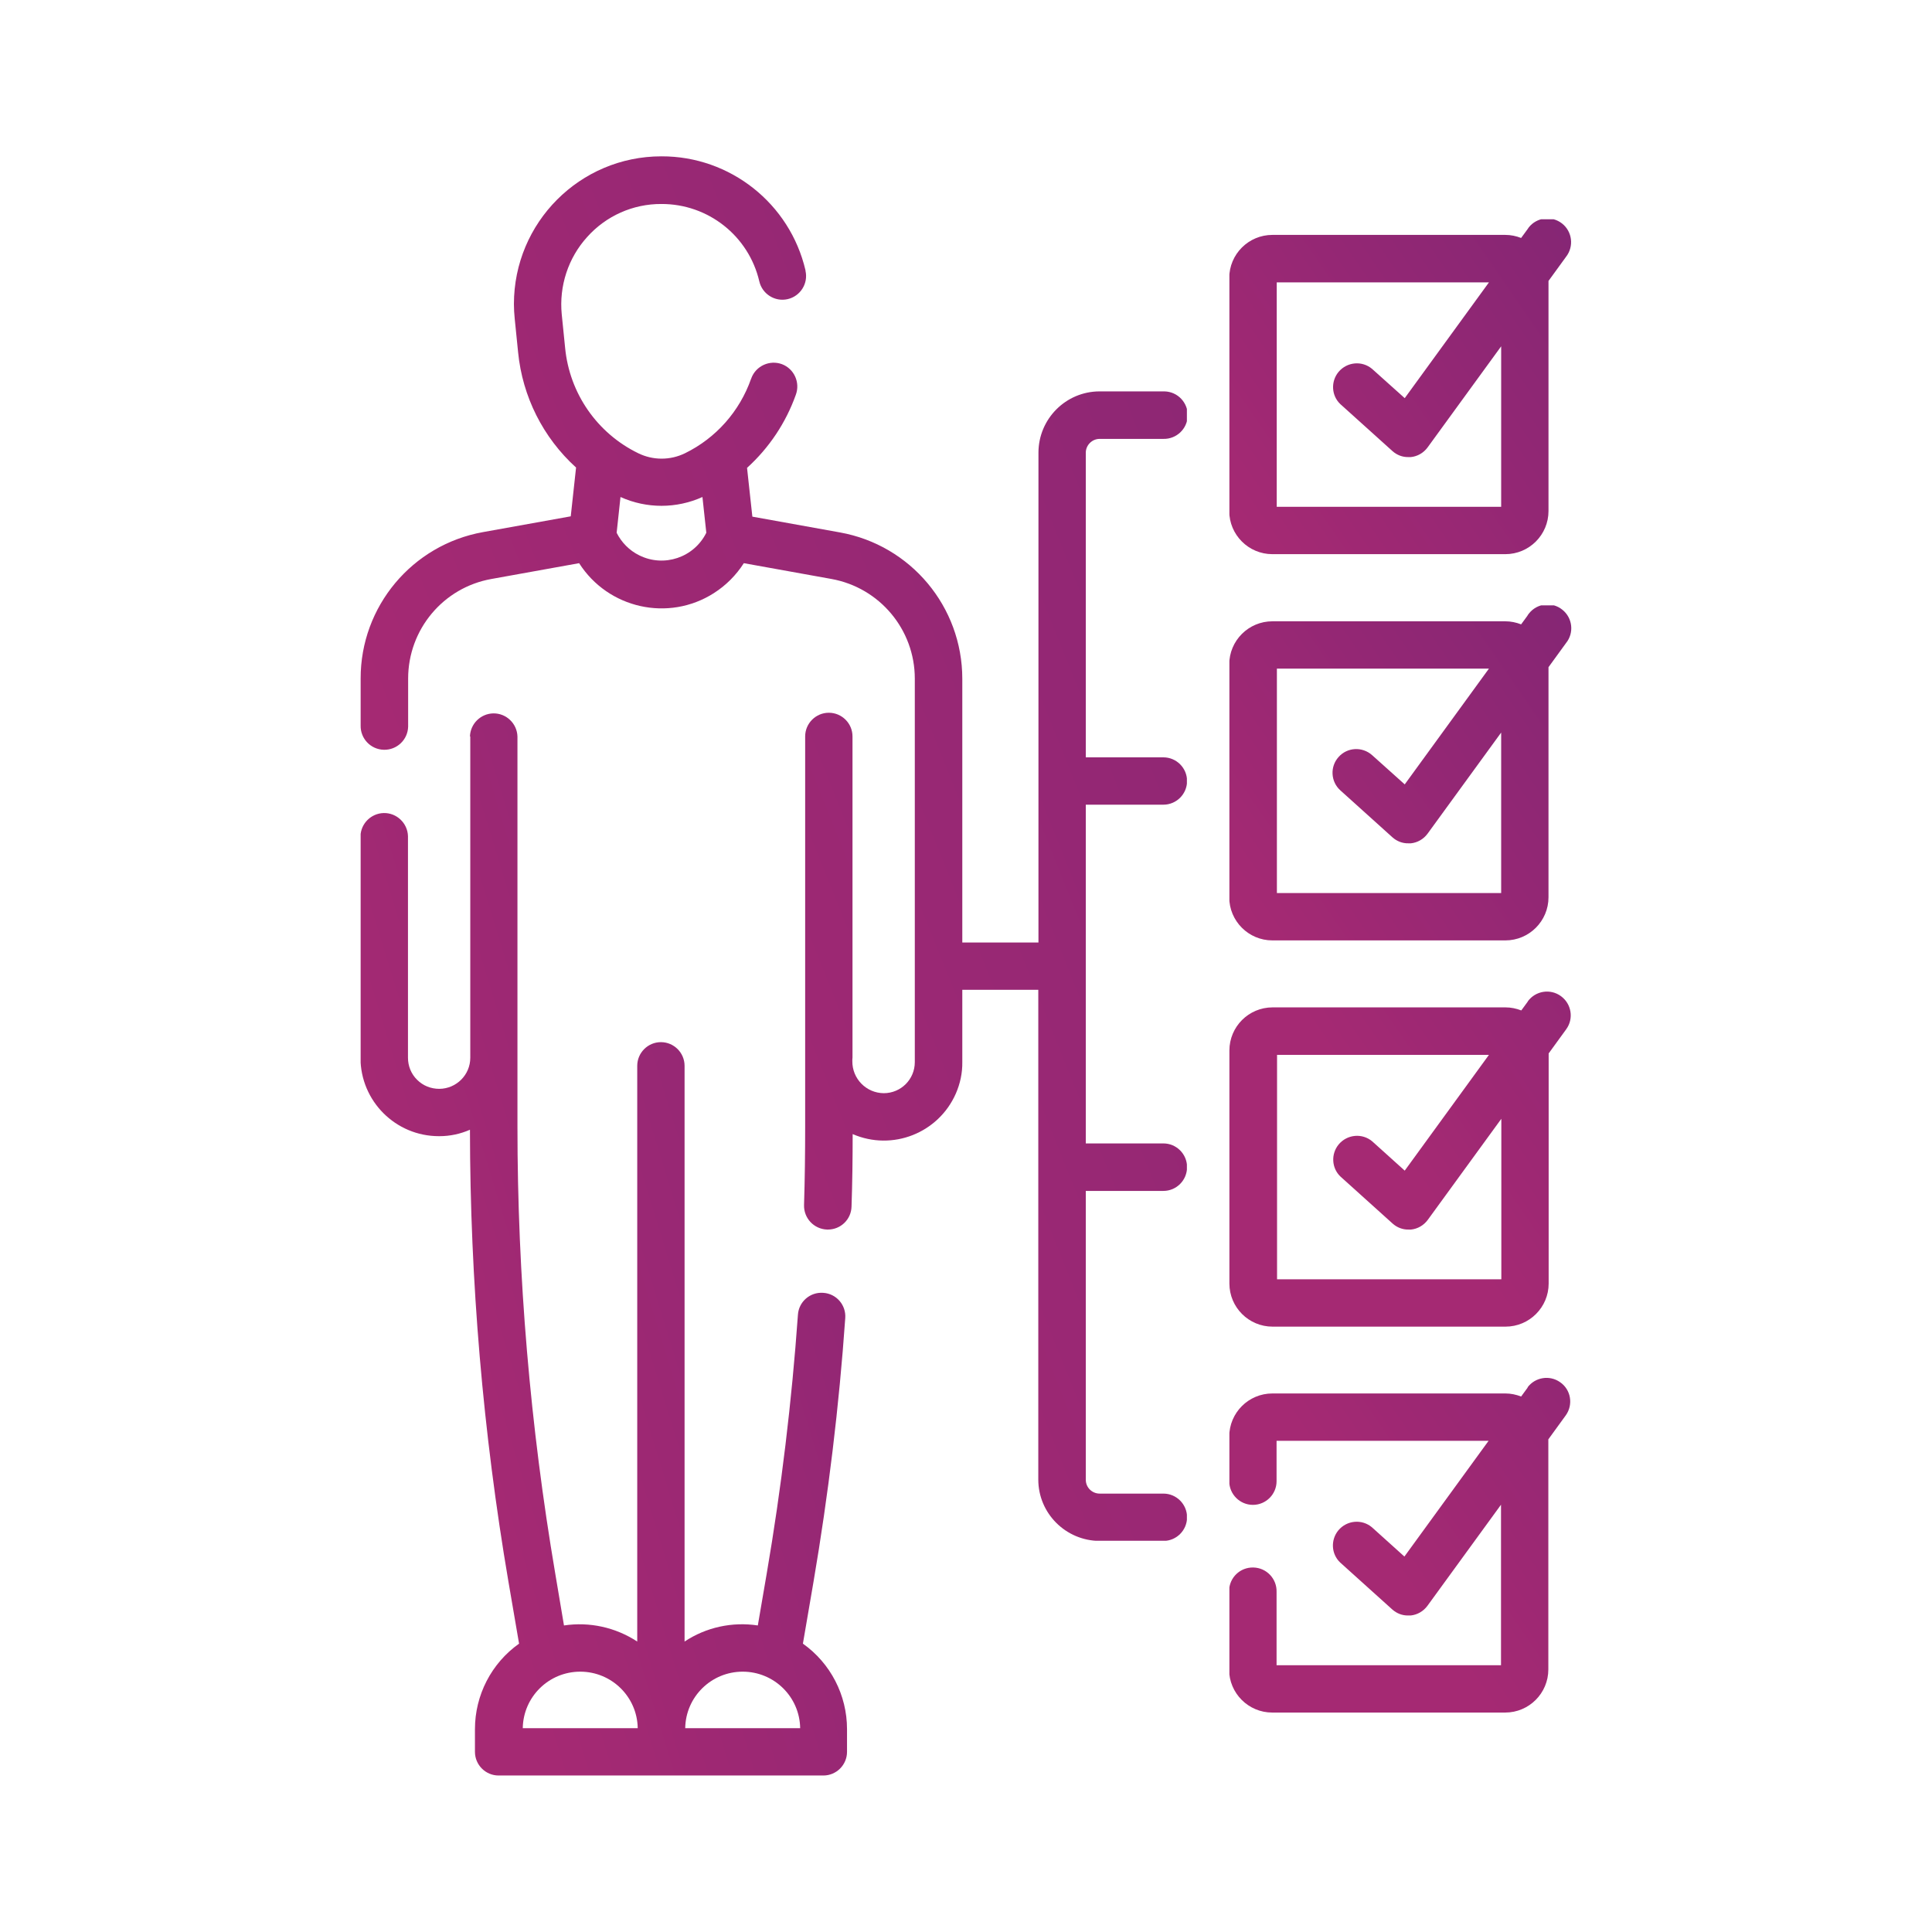 <?xml version="1.0" encoding="UTF-8"?>
<svg id="Layer_2" data-name="Layer 2" xmlns="http://www.w3.org/2000/svg" xmlns:xlink="http://www.w3.org/1999/xlink" viewBox="0 0 120 120">
  <defs>
    <style>
      .cls-1 {
        fill: url(#linear-gradient);
      }

      .cls-1, .cls-2, .cls-3, .cls-4, .cls-5, .cls-6, .cls-7 {
        stroke-width: 0px;
      }

      .cls-2 {
        fill: url(#linear-gradient-6);
      }

      .cls-8 {
        clip-path: url(#clippath-2);
      }

      .cls-3 {
        fill: url(#linear-gradient-5);
      }

      .cls-4 {
        fill: none;
      }

      .cls-9 {
        clip-path: url(#clippath-1);
      }

      .cls-10 {
        clip-path: url(#clippath-4);
      }

      .cls-5 {
        fill: url(#linear-gradient-2);
      }

      .cls-6 {
        fill: url(#linear-gradient-3);
      }

      .cls-11 {
        clip-path: url(#clippath);
      }

      .cls-12 {
        clip-path: url(#clippath-3);
      }

      .cls-13 {
        clip-path: url(#clippath-5);
      }

      .cls-7 {
        fill: url(#linear-gradient-4);
      }
    </style>
    <clipPath id="clippath">
      <path class="cls-4" d="m36.04,103.83c1.95,0,3.54,1.56,3.57,3.51h-7.14c.03-1.95,1.62-3.51,3.57-3.51m10.09,0c1.95,0,3.54,1.56,3.57,3.51h-7.14c.03-1.95,1.62-3.51,3.57-3.51m-16.92-58.09v19.96c0,1.06-.86,1.92-1.92,1.93-.52,0-1.01-.19-1.38-.56-.37-.36-.57-.86-.57-1.37v-13.76c-.02-.81-.7-1.46-1.51-1.44-.78.02-1.42.65-1.44,1.44v13.76c0,2.69,2.18,4.87,4.87,4.87h.04c.65,0,1.3-.14,1.89-.4.01,9.41.81,18.8,2.39,28.07l.66,3.85c-1.72,1.22-2.74,3.2-2.74,5.31v1.41c0,.81.66,1.47,1.47,1.47h20.17c.81,0,1.47-.66,1.47-1.47h0v-1.41c0-2.11-1.02-4.09-2.74-5.31l.66-3.85c.92-5.4,1.59-10.91,1.97-16.37.06-.81-.55-1.52-1.37-1.57-.81-.06-1.52.55-1.57,1.37-.38,5.36-1.03,10.77-1.94,16.08l-.55,3.21c-1.59-.24-3.21.11-4.55,1v-35.76c0-.81-.66-1.47-1.47-1.47s-1.47.66-1.47,1.47h0v35.76c-1.34-.88-2.96-1.24-4.55-1l-.54-3.21c-1.56-9.18-2.35-18.48-2.35-27.79v-24.21c-.02-.81-.7-1.46-1.51-1.44-.78.02-1.42.65-1.44,1.44"/>
    </clipPath>
    <linearGradient id="linear-gradient" x1="-274.52" y1="2497.89" x2="-276.45" y2="2496.6" gradientTransform="translate(8949.09 175908.12) scale(32.26 -70.42)" gradientUnits="userSpaceOnUse">
      <stop offset="0" stop-color="#682376"/>
      <stop offset="1" stop-color="#a52973"/>
    </linearGradient>
    <clipPath id="clippath-1">
      <path class="cls-4" d="m38.3,33.1l.24-2.23c1.62.73,3.47.73,5.09,0l.24,2.22c-.76,1.54-2.63,2.17-4.17,1.4-.61-.3-1.1-.8-1.4-1.4m2.78-23.38c-5.06,0-9.16,4.11-9.16,9.18,0,.3.02.61.05.91l.21,2.08c.27,2.75,1.55,5.3,3.6,7.16l-.33,3.03-5.45.98c-4.4.79-7.61,4.62-7.6,9.1v2.91c-.02.81.62,1.49,1.44,1.51.81.02,1.49-.62,1.51-1.44,0-.02,0-.05,0-.07v-2.91c0-3.05,2.18-5.66,5.18-6.19l5.44-.98c1.8,2.82,5.55,3.66,8.37,1.86.75-.48,1.38-1.11,1.86-1.86l5.44.98c3,.54,5.18,3.15,5.18,6.19v23.82c0,1.07-.86,1.93-1.93,1.93-1.09-.01-1.96-.9-1.95-1.99,0-.07,0-.15.01-.22v-19.95c0-.81-.66-1.47-1.47-1.47s-1.47.66-1.47,1.47h0v24.21c0,1.67-.02,3.32-.07,4.9-.02.81.61,1.49,1.43,1.52,0,0,0,0,0,0h.05c.8,0,1.45-.63,1.47-1.43.05-1.45.07-2.97.07-4.5,2.47,1.07,5.33-.06,6.41-2.52.27-.62.41-1.28.4-1.95v-4.49h4.72v30.42c0,2.1,1.71,3.8,3.81,3.81h3.96c.81,0,1.47-.66,1.47-1.47s-.66-1.47-1.47-1.47h-3.96c-.47,0-.86-.38-.86-.86v-17.94h4.82c.81,0,1.47-.66,1.47-1.48,0-.81-.66-1.47-1.47-1.47h-4.82v-21.04h4.82c.81,0,1.47-.66,1.47-1.47s-.66-1.47-1.47-1.47h-4.82v-18.92c0-.47.39-.86.86-.86h3.96c.81.02,1.49-.62,1.51-1.44.02-.81-.62-1.49-1.44-1.51-.02,0-.05,0-.07,0h-3.96c-2.1,0-3.8,1.71-3.8,3.81v30.42h-4.73v-16.38c0-4.47-3.2-8.3-7.6-9.09l-5.44-.98-.33-3.03c1.37-1.24,2.41-2.8,3.03-4.54.28-.76-.1-1.61-.86-1.9-.76-.28-1.61.1-1.9.86,0,.02-.01.04-.02.05-.71,2.02-2.18,3.68-4.1,4.62-.92.45-1.99.45-2.91,0-2.55-1.24-4.27-3.72-4.54-6.55l-.21-2.08c-.17-1.75.4-3.5,1.58-4.8,1.17-1.31,2.85-2.06,4.61-2.05,2.9-.01,5.42,1.98,6.08,4.8.18.79.97,1.29,1.76,1.11.79-.18,1.29-.97,1.11-1.76,0,0,0-.02,0-.03-.97-4.15-4.68-7.09-8.94-7.08Z"/>
    </clipPath>
    <linearGradient id="linear-gradient-2" x1="-278.45" y1="2492.51" x2="-280.38" y2="2491.21" gradientTransform="translate(15385.65 228568.02) scale(54.75 -91.72)" xlink:href="#linear-gradient"/>
    <clipPath id="clippath-2">
      <path class="cls-4" d="m79.31,17.54h13.17l-5.23,7.19-2.03-1.82c-.62-.52-1.55-.44-2.08.19-.49.59-.45,1.47.11,2l3.24,2.92c.27.24.62.38.99.37.05,0,.1,0,.15,0,.41-.04.79-.26,1.04-.6l4.57-6.28v9.97h-13.94v-13.94Zm15.58-3.32l-.41.56c-.31-.12-.64-.19-.98-.19h-14.47c-1.48,0-2.68,1.2-2.68,2.68v14.47c0,1.48,1.2,2.68,2.68,2.68h14.47c1.48,0,2.68-1.2,2.68-2.68v-14.29l1.09-1.5c.5-.64.39-1.57-.25-2.07-.64-.5-1.57-.39-2.07.25-.02.03-.04.06-.06.09"/>
    </clipPath>
    <linearGradient id="linear-gradient-3" x1="-270.72" y1="2547.93" x2="-272.65" y2="2546.64" gradientTransform="translate(6304.35 56549.97) scale(22.82 -22.19)" xlink:href="#linear-gradient"/>
    <clipPath id="clippath-3">
      <path class="cls-4" d="m79.31,41.53h13.17l-5.23,7.19-2.03-1.82c-.61-.54-1.54-.49-2.08.12-.54.6-.49,1.53.11,2.07l3.24,2.92c.27.24.62.38.99.37.05,0,.1,0,.15,0,.41-.04.79-.26,1.04-.6l4.57-6.28v9.97h-13.93v-13.93Zm15.58-3.31l-.41.56c-.31-.12-.64-.19-.98-.19h-14.47c-1.48,0-2.68,1.2-2.68,2.68v14.46c0,1.48,1.2,2.68,2.68,2.68h14.47c1.48,0,2.68-1.2,2.68-2.68v-14.29l1.09-1.5c.51-.63.41-1.56-.23-2.07-.63-.51-1.56-.41-2.07.23-.03.04-.06.08-.09.12"/>
    </clipPath>
    <linearGradient id="linear-gradient-4" x1="-270.72" y1="2548" x2="-272.65" y2="2546.71" gradientTransform="translate(6304.35 56575.55) scale(22.82 -22.19)" xlink:href="#linear-gradient"/>
    <clipPath id="clippath-4">
      <path class="cls-4" d="m79.31,65.52h13.17l-5.23,7.19-2.02-1.82c-.62-.52-1.55-.44-2.08.19-.49.59-.45,1.47.11,2l3.24,2.92c.27.24.62.38.99.37.05,0,.1,0,.15,0,.41-.04.79-.26,1.04-.6l4.57-6.28v9.97h-13.93v-13.94Zm15.59-3.32l-.41.56c-.31-.12-.64-.19-.98-.19h-14.47c-1.48,0-2.68,1.2-2.68,2.68v14.47c0,1.48,1.2,2.68,2.68,2.68h14.47c1.48,0,2.68-1.2,2.68-2.68v-14.29l1.09-1.5c.48-.66.33-1.58-.33-2.06-.66-.48-1.58-.33-2.06.33"/>
    </clipPath>
    <linearGradient id="linear-gradient-5" x1="-270.72" y1="2548.07" x2="-272.65" y2="2546.78" gradientTransform="translate(6304.35 56603.61) scale(22.82 -22.2)" xlink:href="#linear-gradient"/>
    <clipPath id="clippath-5">
      <path class="cls-4" d="m94.89,86.18l-.41.56c-.31-.12-.64-.19-.98-.19h-14.47c-1.48,0-2.68,1.2-2.68,2.68v2.77c0,.81.66,1.47,1.47,1.47s1.47-.66,1.47-1.47v-2.51h13.17l-5.23,7.19-2.02-1.82c-.62-.52-1.55-.44-2.08.19-.49.59-.45,1.47.11,2l3.24,2.92c.27.24.62.38.99.37.05,0,.1,0,.15,0,.41-.04.79-.26,1.04-.6l4.57-6.28v9.97h-13.94v-4.56c.02-.81-.62-1.49-1.44-1.51s-1.49.62-1.51,1.44c0,.02,0,.05,0,.07v4.82c0,1.48,1.2,2.68,2.68,2.68h14.47c1.48,0,2.68-1.2,2.68-2.68v-14.29l1.09-1.5c.47-.67.31-1.59-.36-2.05-.65-.46-1.55-.31-2.02.32"/>
    </clipPath>
    <linearGradient id="linear-gradient-6" x1="-270.72" y1="2548.14" x2="-272.65" y2="2546.85" gradientTransform="translate(6304.64 56631.68) scale(22.82 -22.2)" xlink:href="#linear-gradient"/>
  </defs>
  <g id="Layer_2-2" data-name="Layer 2">
    <g>
      <rect class="cls-4" width="120" height="120"/>
      <rect class="cls-4" x="10" y="10" width="100" height="100"/>
      <g>
        <g id="Group_834" data-name="Group 834">
          <g class="cls-11">
            <g id="Group_833" data-name="Group 833">
              <rect id="Rectangle_811" data-name="Rectangle 811" class="cls-1" x="22.4" y="44.27" width="30.24" height="66.02"/>
            </g>
          </g>
        </g>
        <g id="Group_836" data-name="Group 836">
          <g class="cls-9">
            <g id="Group_835" data-name="Group 835">
              <rect id="Rectangle_812" data-name="Rectangle 812" class="cls-5" x="22.4" y="9.71" width="51.32" height="85.99"/>
            </g>
          </g>
        </g>
        <g id="Group_838" data-name="Group 838">
          <g class="cls-8">
            <g id="Group_837" data-name="Group 837">
              <rect id="Rectangle_813" data-name="Rectangle 813" class="cls-6" x="76.36" y="13.62" width="21.39" height="20.81"/>
            </g>
          </g>
        </g>
        <g id="Group_840" data-name="Group 840">
          <g class="cls-12">
            <g id="Group_839" data-name="Group 839">
              <rect id="Rectangle_814" data-name="Rectangle 814" class="cls-7" x="76.36" y="37.6" width="21.39" height="20.81"/>
            </g>
          </g>
        </g>
        <g id="Group_842" data-name="Group 842">
          <g class="cls-10">
            <g id="Group_841" data-name="Group 841">
              <rect id="Rectangle_815" data-name="Rectangle 815" class="cls-3" x="76.36" y="61.59" width="21.39" height="20.81"/>
            </g>
          </g>
        </g>
        <g id="Group_844" data-name="Group 844">
          <g class="cls-13">
            <g id="Group_843" data-name="Group 843">
              <rect id="Rectangle_816" data-name="Rectangle 816" class="cls-2" x="76.36" y="85.58" width="21.4" height="20.81"/>
            </g>
          </g>
        </g>
      </g>
    </g>
  </g>
</svg>
